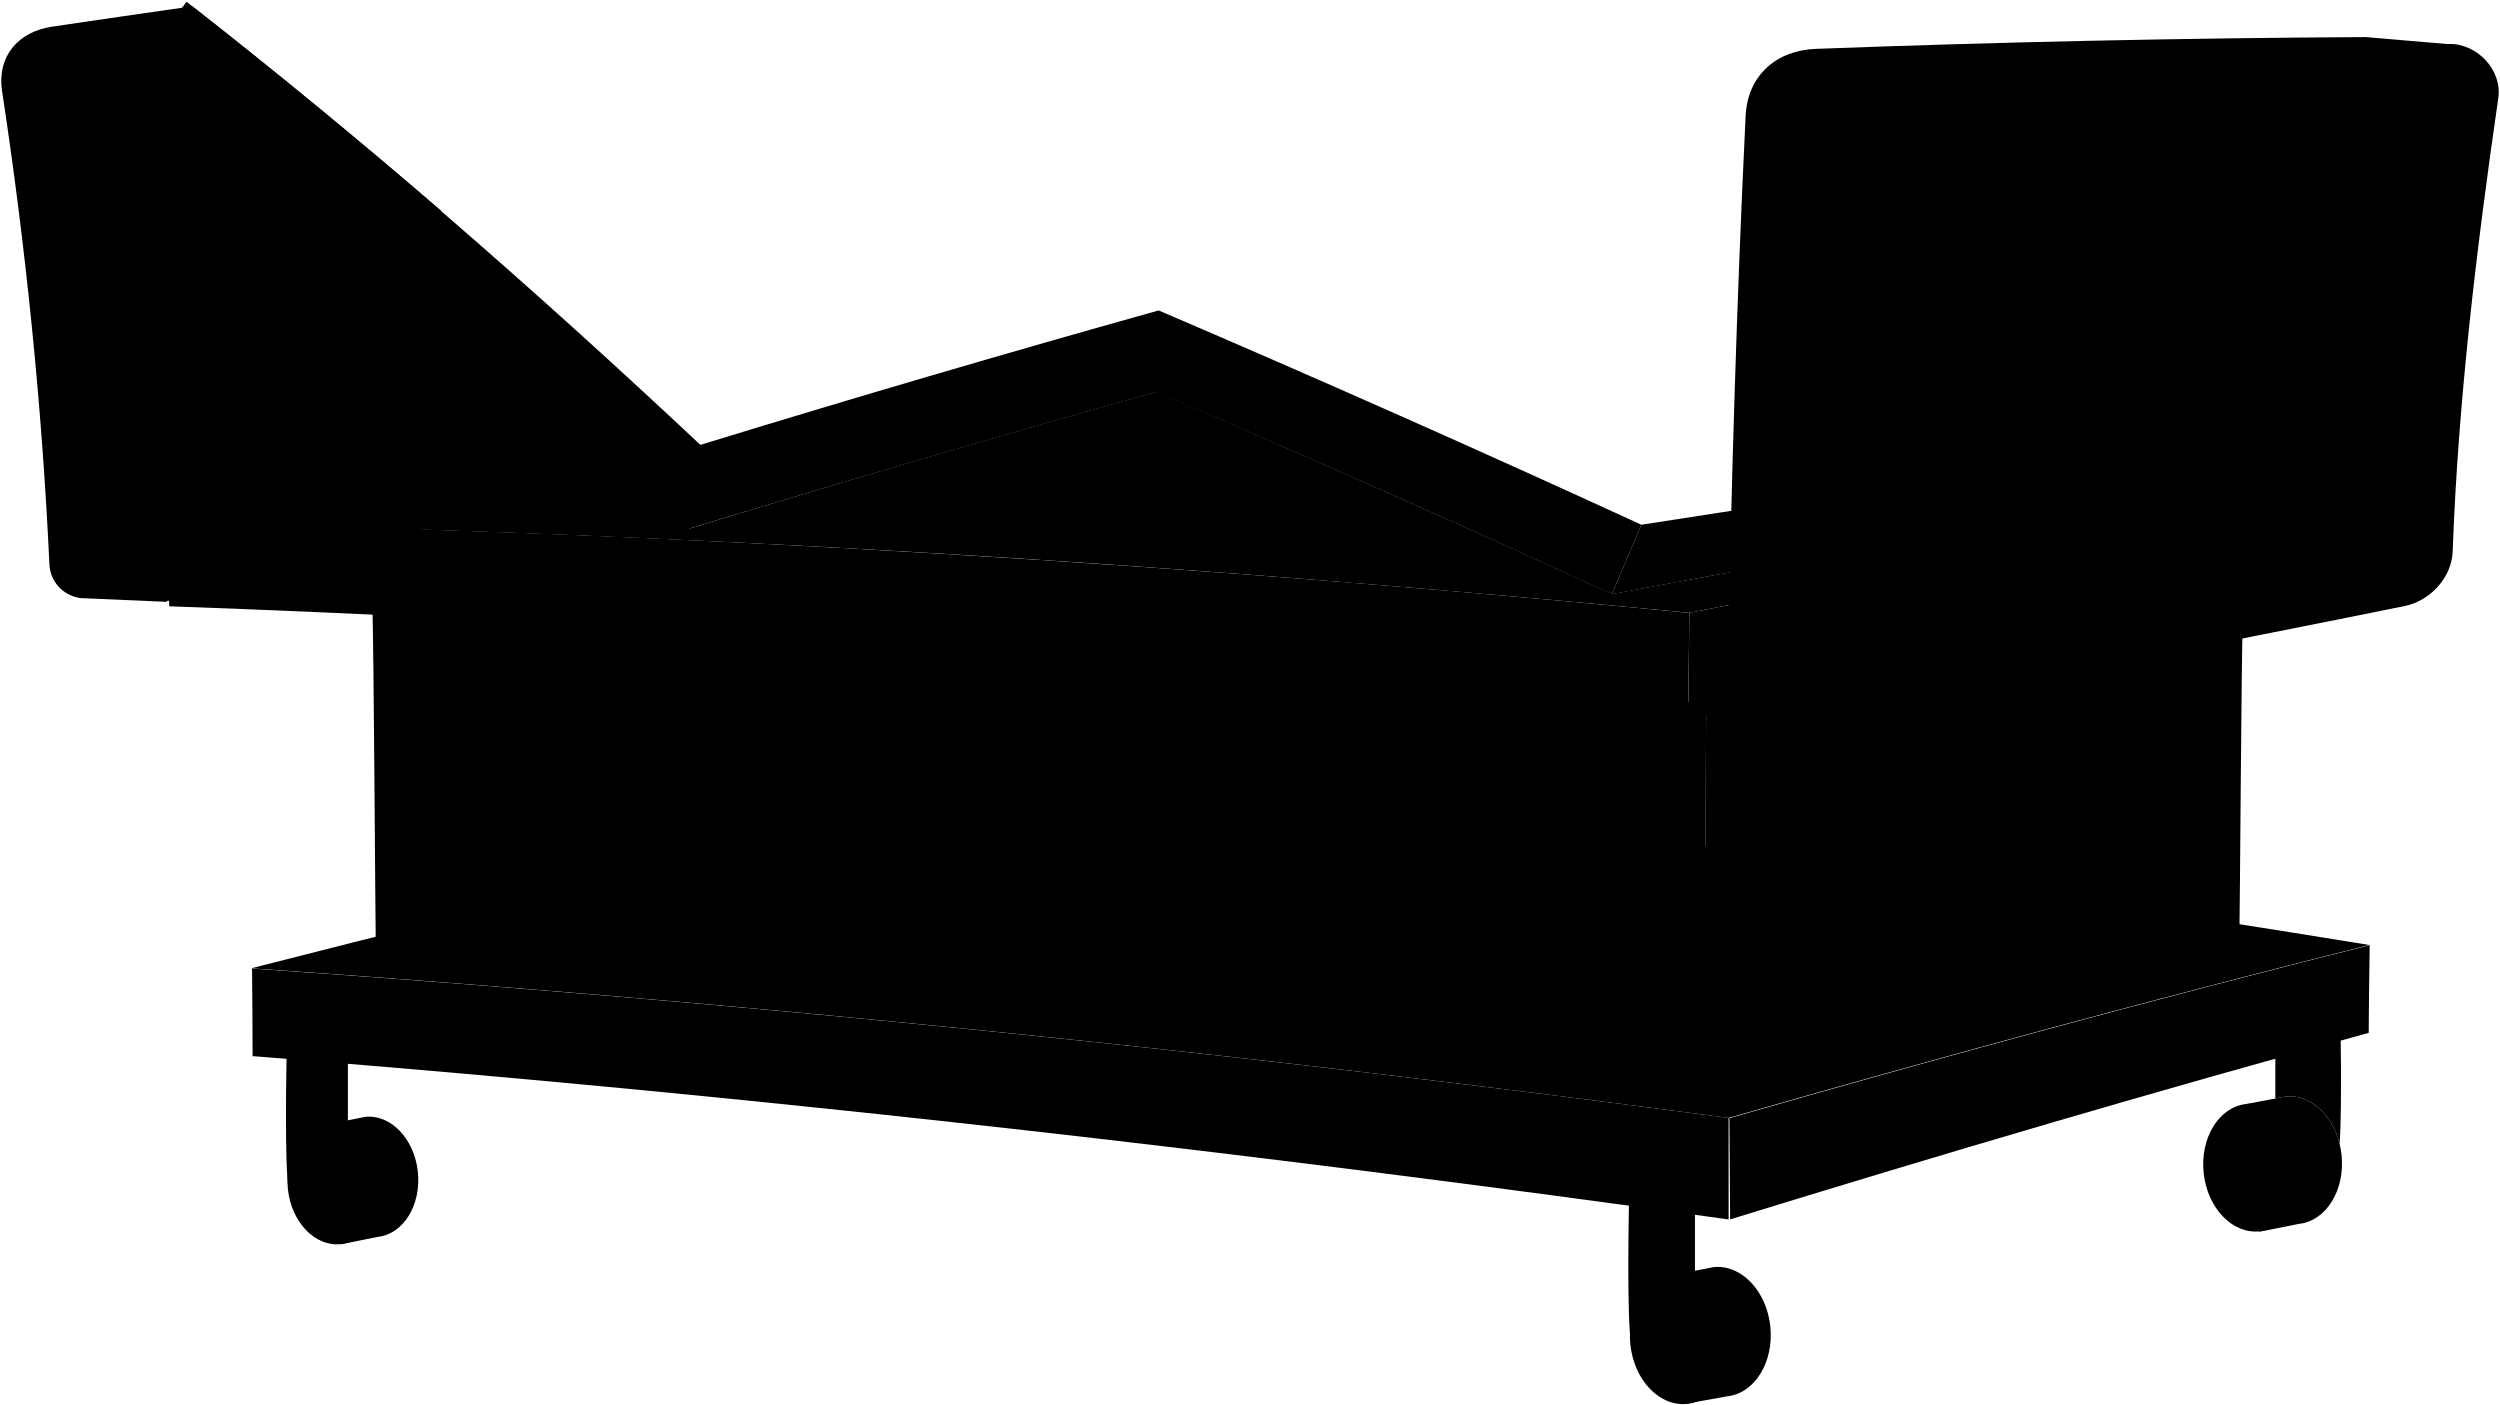 <svg viewBox="0 0 2940.94 1653.18">
    <g class="wheelSide">
        <path d="M400.35,1463.89l43.77-8.82c30.21-3.09,51.48-37.22,47.48-76.23s-31.72-68.12-61.94-65l-43.2,8.71Z"/>
        <path d="M1984.69,1651l46.77-8.33c32.53-3.33,55.42-40.07,51.12-82.06s-34.15-73.33-66.67-70l-46.81,9.11Z"/>
        <path d="M2657.67,1449l46.53-9.23c32.06-3.28,54.61-39.48,50.37-80.86s-33.65-72.27-65.7-69l-45.73,8.73Z"/>
    </g>
    <g class="wheelFront">
        <ellipse cx="393.4" cy="1392.91" rx="55" ry="71" transform="translate(-139.74 47.28) rotate(-5.84)"/>
        <ellipse cx="1976.85" cy="1575.41" rx="59.21" ry="76.43" transform="translate(-150.09 209.4) rotate(-5.84)"/>
        <ellipse cx="2650.38" cy="1373.5" rx="58.34" ry="75.32" transform="translate(-126.04 276.91) rotate(-5.84)"/>
    </g>
    <g class="swivel">
        <path d="M2688.87,1289.89c28.52-2.92,54.94,21.22,63.4,55.73,3.09-43.26.87-149.44.87-149.44l-76.48,7.1v88.94Z"/>
        <path d="M337.15,1242.56s-2.81,134.12,2.6,155.12,33.3,40,53.4,40,36.41-21,36.41-47c0-18.5-8.28-34.5-20.31-42.17h0v-99.26Z"/>
        <path d="M1916.3,1413.56s-3,144.37,2.79,167,35.85,43.06,57.49,43.06,39.2-22.66,39.2-50.6c0-19.91-8.92-37.14-21.87-45.39h0V1420.77Z"/>
        <ellipse cx="2650.38" cy="1373.5" rx="32.07" ry="41.4" transform="translate(-126.04 276.91) rotate(-5.84)"/>
    </g>
    <g class="swivelFoldLine">
        <path d="M1993.9,1527.61s-1.17,23.86,4.31,25.94"/>
        <path d="M409.24,1348.51s-1.09,22.17,4,24.09"/>
    </g>
    <path class="headBoardEdge" d="M226.21,7.38c-55.05,7.78-110.17,16-165,24C21.4,37.2-3.75,66.42,2.43,107.08c28,184,47,371,55.71,557,1,20.41,16.17,36.42,36.2,39.5q50.82,2.1,101.63,4.4c108.74-152.6,215.66-306.48,322.94-460.1Q375.35,124.26,226.21,7.38Z"/>
    <path class="headBoardSurface" d="M221.74,19.09q-31.41,4.66-62.8,9.4C123,33.91,92.78,69.37,98.63,106.38,127.09,286.44,145.37,475.14,149.84,657c.81,33.09,37.66,57.59,68.64,48.28Q489.4,623.82,762,547.09C589.36,363.61,410.37,186.16,221.74,19.09Z"/>
    <path class="platformBelowTop" d="M1264.39,906.85q579,60.28,1154.85,147.29,184.13,27.6,368,57.53c-252.48,63.18-503.61,131.53-753.74,203.41q-209-27.64-418.32-52.5Q957.09,1184.67,295.47,1139.1C617.24,1056.72,940.09,978.62,1264.39,906.85Z"/>
    <path class="platformBelowSide" d="M2034.44,1318.81c.18,35.21.49,80.43.87,115.64,249.29-76.86,499.53-150.62,751.17-219.41.2-31,.6-72.08,1.16-103.12-252.31,63.19-503.26,131.57-753.22,203.45C2034.43,1316.48,2034.43,1317.63,2034.44,1318.81Z"/>
    <path class="platformBelowFront" d="M2033.47,1315.08q-208.92-27.6-418.2-52.42Q957.4,1184.86,296,1139.37l-.5,0,1-.28c.35,31.22.57,72.44.65,103.66l-1-.42,1.38.1c440.22,34.42,879.52,80.7,1317.46,136.26q209.4,26.56,418.53,55.86C2033.4,1398,2033.39,1351.56,2033.47,1315.08Z"/>
    <path class="frameSide" d="M2006.36,1275.9c-.14-72.57.1-375.14.73-447.7Q2322,768.71,2638.55,718.35c-1.92,54.6-3.35,339.2-4.31,393.83l1-.77q-315.47,78.28-628.5,165.87C2006.59,1276.73,2006.52,1276.45,2006.36,1275.9Z"/>
    <path class="frameFront" d="M437.89,705.6c2,61.89,3.38,353.79,4.24,415.71v0q596.16,40.68,1189.92,109.4,187.25,21.43,374.3,45.26c-.14-72.58.1-375.15.73-447.73q-188.49-20.67-377.26-38.7Q1035.16,732.89,437.89,705.6Z"/>
    <path class="platformAboveSide" d="M2733.18,689.1C2702,694.91,2670.8,701,2639.64,707c-218.63,42.66-436.49,89.51-653.71,139q.55-62.55,1.44-125.1,374.3-74.61,751.14-135.28Q2735.56,637.38,2733.18,689.1Z"/>
    <path class="platformAboveFront" d="M194.4,615.32q2.65,48.93,4.72,97.9Q556.48,726,913.3,750.2q413.87,27.94,826.84,70,122.92,12.45,245.8,26,.52-62.6,1.43-125.19-148.71-14.45-297.56-27.18-469.83-40-941.22-61.35Q471.71,620.25,194.41,615,435.68,555.27,678,499.84"/>
    <path class="platformAboveTop" d="M194.4,615.32q682,12.87,1362.25,67.59,215.46,17.12,430.72,38,24.62-4.91,49.24-9.77.33-19.18.69-38.35-70.47,12.78-140.88,26-266.48-122.12-535.7-238.09-275.65,77.21-549.39,161.06Q745.08,560.37,678,499.84,435.67,555.34,194.4,615.32Z"/>
    <path class="mattressSide" d="M1896.17,699q184.41-34.77,369.38-66.42,21.93-35.73,44.08-71.3-189.63,26.28-378.75,56Q1913.44,658.13,1896.17,699Z"/>
    <path class="mattressFront" d="M1930.88,617.31Q1648.61,487.52,1363,365.2q-270.52,75.66-539.07,158.15C629.82,341.21,429.4,165.84,219.44,2.12Q194.59,34.94,169.8,67.81C392.34,241.6,604.15,428.43,809.35,622.27q274.54-83.68,550.92-161.19Q1629.78,576.49,1896.17,699,1913.44,658.12,1930.88,617.31Z"/>
    <path class="footBoardEdge" d="M2892.12,52.92q-54.55-4.79-109.15-9.3-323.59,1.74-647,13.87c-46.36,1.74-80.13,31.37-82.43,78.55-10.4,213.14-16.69,427.37-20.87,640.7-.45,23.28,15.24,43,37.74,48.5q56.79,7.1,113.55,14.4C2405.32,564.56,2637.53,297.9,2892.12,52.92Z"/>
    <path class="footBoardSurface" d="M2880.52,51.78c-209.18,6.38-424.13,5.95-635.92,14.54-43.26,1.76-81.92,36.7-84.63,80.52-13,209.77-15.85,422.83-24.18,630.45-1.5,37.34,37.3,69.22,73.54,61.3,205.88-45,415-84,619.67-125.72,29.35-6,55.13-33.08,56.25-64,6.42-176.72,28-356.55,53.67-533.46C2943.76,82.1,2913.66,50.77,2880.52,51.78Z"/>
</svg>
